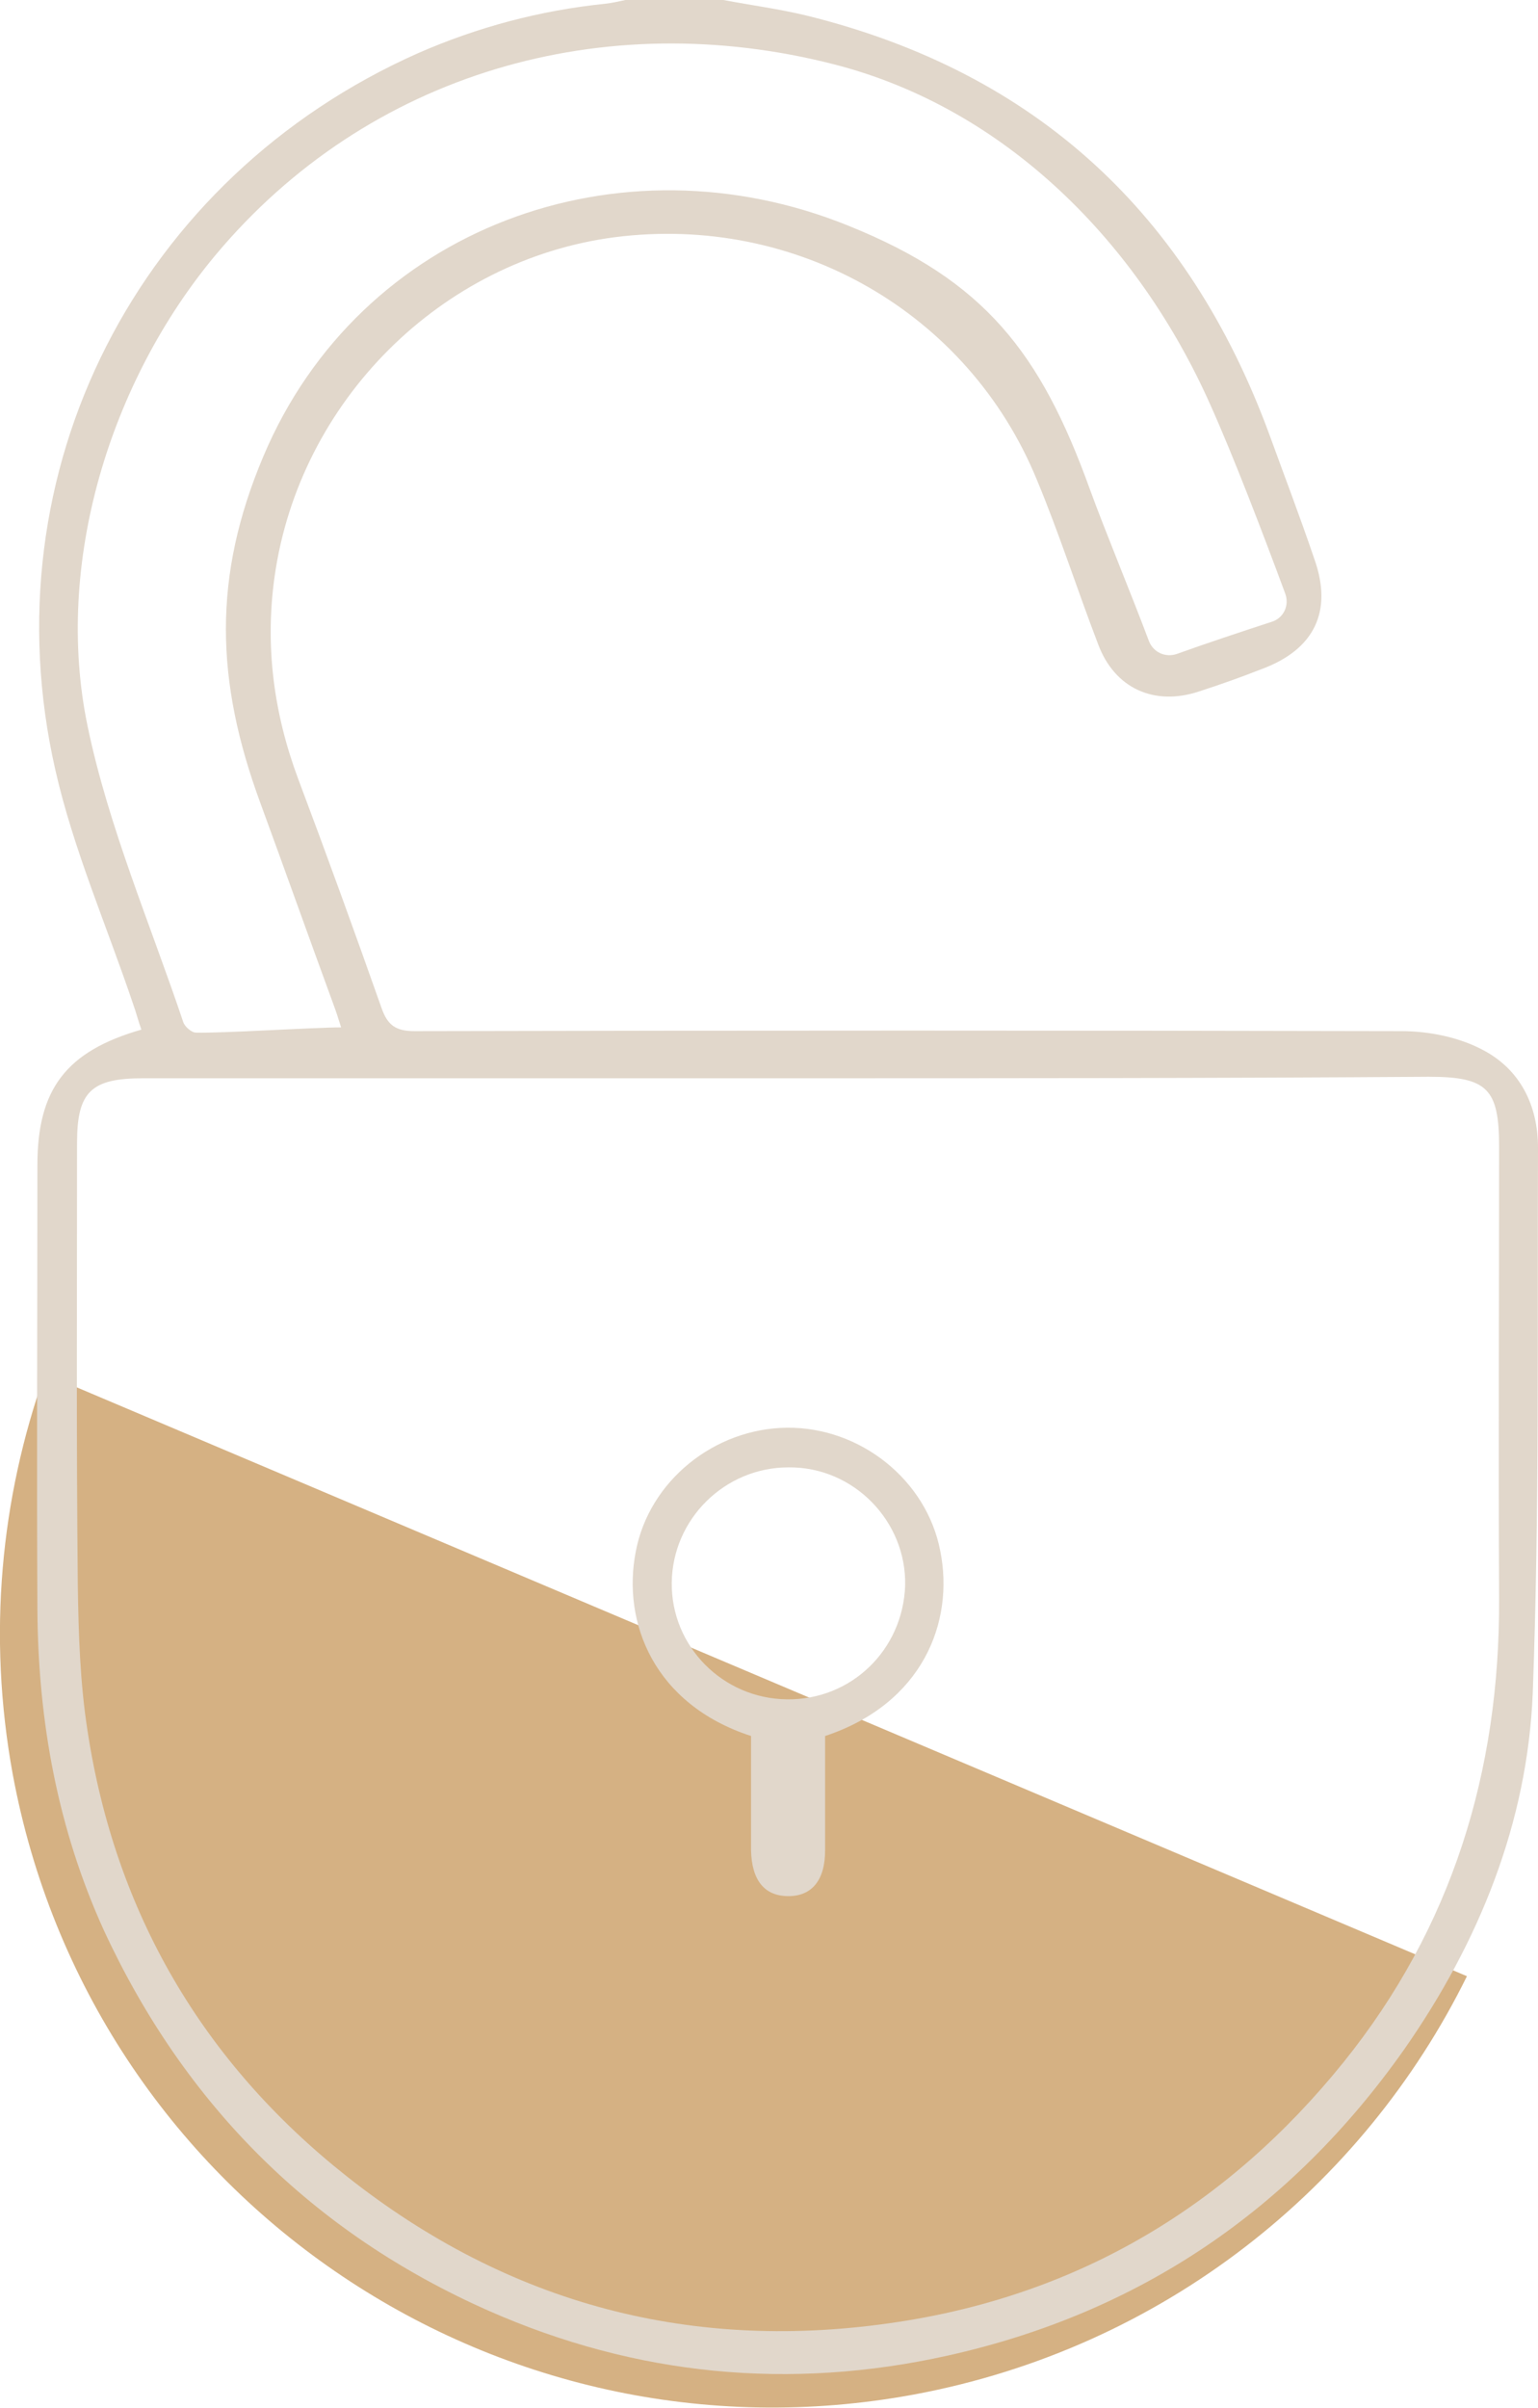 <?xml version="1.0" encoding="utf-8"?>
<!-- Generator: Adobe Illustrator 25.4.1, SVG Export Plug-In . SVG Version: 6.00 Build 0)  -->
<svg version="1.1" id="Capa_1" xmlns="http://www.w3.org/2000/svg" xmlns:xlink="http://www.w3.org/1999/xlink" x="0px" y="0px"
	 viewBox="0 0 205.6 321.8" style="enable-background:new 0 0 205.6 321.8;" xml:space="preserve">
<style type="text/css">
	.st0{fill:#D5B183;}
	.st1{fill:#E1D7CB;}
</style>
<g>
	<path class="st0" d="M6,183.6c-5.9,16.6-7.7,34.9-4.3,53.5C12.1,293.3,66,330.4,122.2,320c33.3-6.2,60-27.7,73.9-55.9L6,183.6z"/>
	<g>
		<path class="st1" d="M96.7,0c3.7,0.7,7.5,1.2,11.2,2.1c30.7,7.6,51,26.6,61.8,56c2,5.5,4.1,11,6,16.6c2.5,7,0,12.1-7,14.7
			c-2.8,1.1-5.6,2.1-8.4,3c-6,2-11.3-0.4-13.5-6.3c-2.8-7.3-5.2-14.8-8.2-22c-9.2-22.4-32.2-35.5-56.4-32.4
			c-23.2,3-42.2,21.9-45.5,45.4c-1.3,9.3-0.1,18.3,3.2,27.1c3.8,10.1,7.5,20.3,11.1,30.5c0.8,2.3,1.9,3.1,4.4,3.1
			c44-0.1,88-0.1,131.9,0c3.7,0,7.7,0.8,10.9,2.5c5,2.6,7.4,7.4,7.4,13.1c-0.1,24.3,0.2,48.5-0.7,72.8c-0.7,17.4-7.2,33.4-17.2,47.7
			c-15.1,21.4-35.4,35.2-61,40.9c-21.1,4.7-41.7,2.7-61.4-6c-23.5-10.4-40.6-27.5-51.4-50.8C7.7,244.4,5.1,230,5,215.2
			c-0.1-19.8,0-39.6,0-59.5c0-10.1,3.8-15.2,13.9-18.1c-0.4-1.1-0.7-2.3-1.1-3.4c-3.5-10.4-8-20.7-10.4-31.3
			C-1.7,63,18.5,23.7,55.9,7.1c8-3.5,16.3-5.7,25-6.6c0.9-0.1,1.8-0.3,2.7-0.5C88,0,92.3,0,96.7,0z M105.7,144.1
			c-28.9,0-57.7,0-86.6,0c-6.9,0-8.8,1.8-8.8,8.6c0,19.7-0.1,39.5,0.1,59.2c0.1,6.5,0.3,13,1.3,19.4c3.7,24.3,15.4,44.3,34.6,59.5
			c21.7,17.2,46.4,23.7,73.8,19.5c24.3-3.7,44.1-15.6,59.5-34.7c14.5-18,20.9-38.9,20.8-61.9c-0.1-20.2,0-40.4,0-60.5
			c0-7.7-1.6-9.3-9.4-9.3C162.5,144.1,134.1,144.1,105.7,144.1z M170,83.1c1.6-0.5,2.4-2.2,1.8-3.8c-3-8.1-6.9-18.3-10-25.2
			c-9.6-21.6-27.3-39.6-50.3-45.5C80.7,0.7,49.2,9.7,28.8,34.1C14.7,51,7.2,75.3,11.7,97c2.8,13.5,8.4,26.5,12.8,39.6
			c0.2,0.6,1.1,1.4,1.7,1.4c3.5,0.1,15.7-0.7,19.4-0.7c-0.4-1.3-0.7-2.2-1-3c-3.3-9-6.5-18-9.8-27c-6-16.3-6.4-30.2,0.4-46.3
			c12.9-30.6,47.6-43.3,78.3-30.8c18.1,7.3,25.6,16.9,32.2,35.2c2,5.5,5.5,13.9,7.9,20.3c0.6,1.5,2.2,2.2,3.7,1.7
			C160.9,86.1,166.3,84.3,170,83.1z"/>
		<path class="st1" d="M100.4,232c-12.9-4.2-17.3-15.1-15.4-24.7c1.8-9.4,10.5-16.4,20.2-16.5c9.8-0.1,18.7,7,20.5,16.5
			c1.9,9.5-2.4,20.4-15.4,24.7c0,5.1,0,10.2,0,15.3c0,4-1.8,6.1-4.9,6.1c-3.2,0-4.9-2.1-5-6.1C100.4,242.3,100.4,237.2,100.4,232z
			 M105.2,227.1c8.6,0.1,15.5-6.6,15.8-15.2c0.2-8.6-6.9-15.9-15.6-15.8c-8.5,0-15.5,6.9-15.6,15.4C89.7,220,96.6,227,105.2,227.1z"
			/>
	</g>
</g>
</svg>

